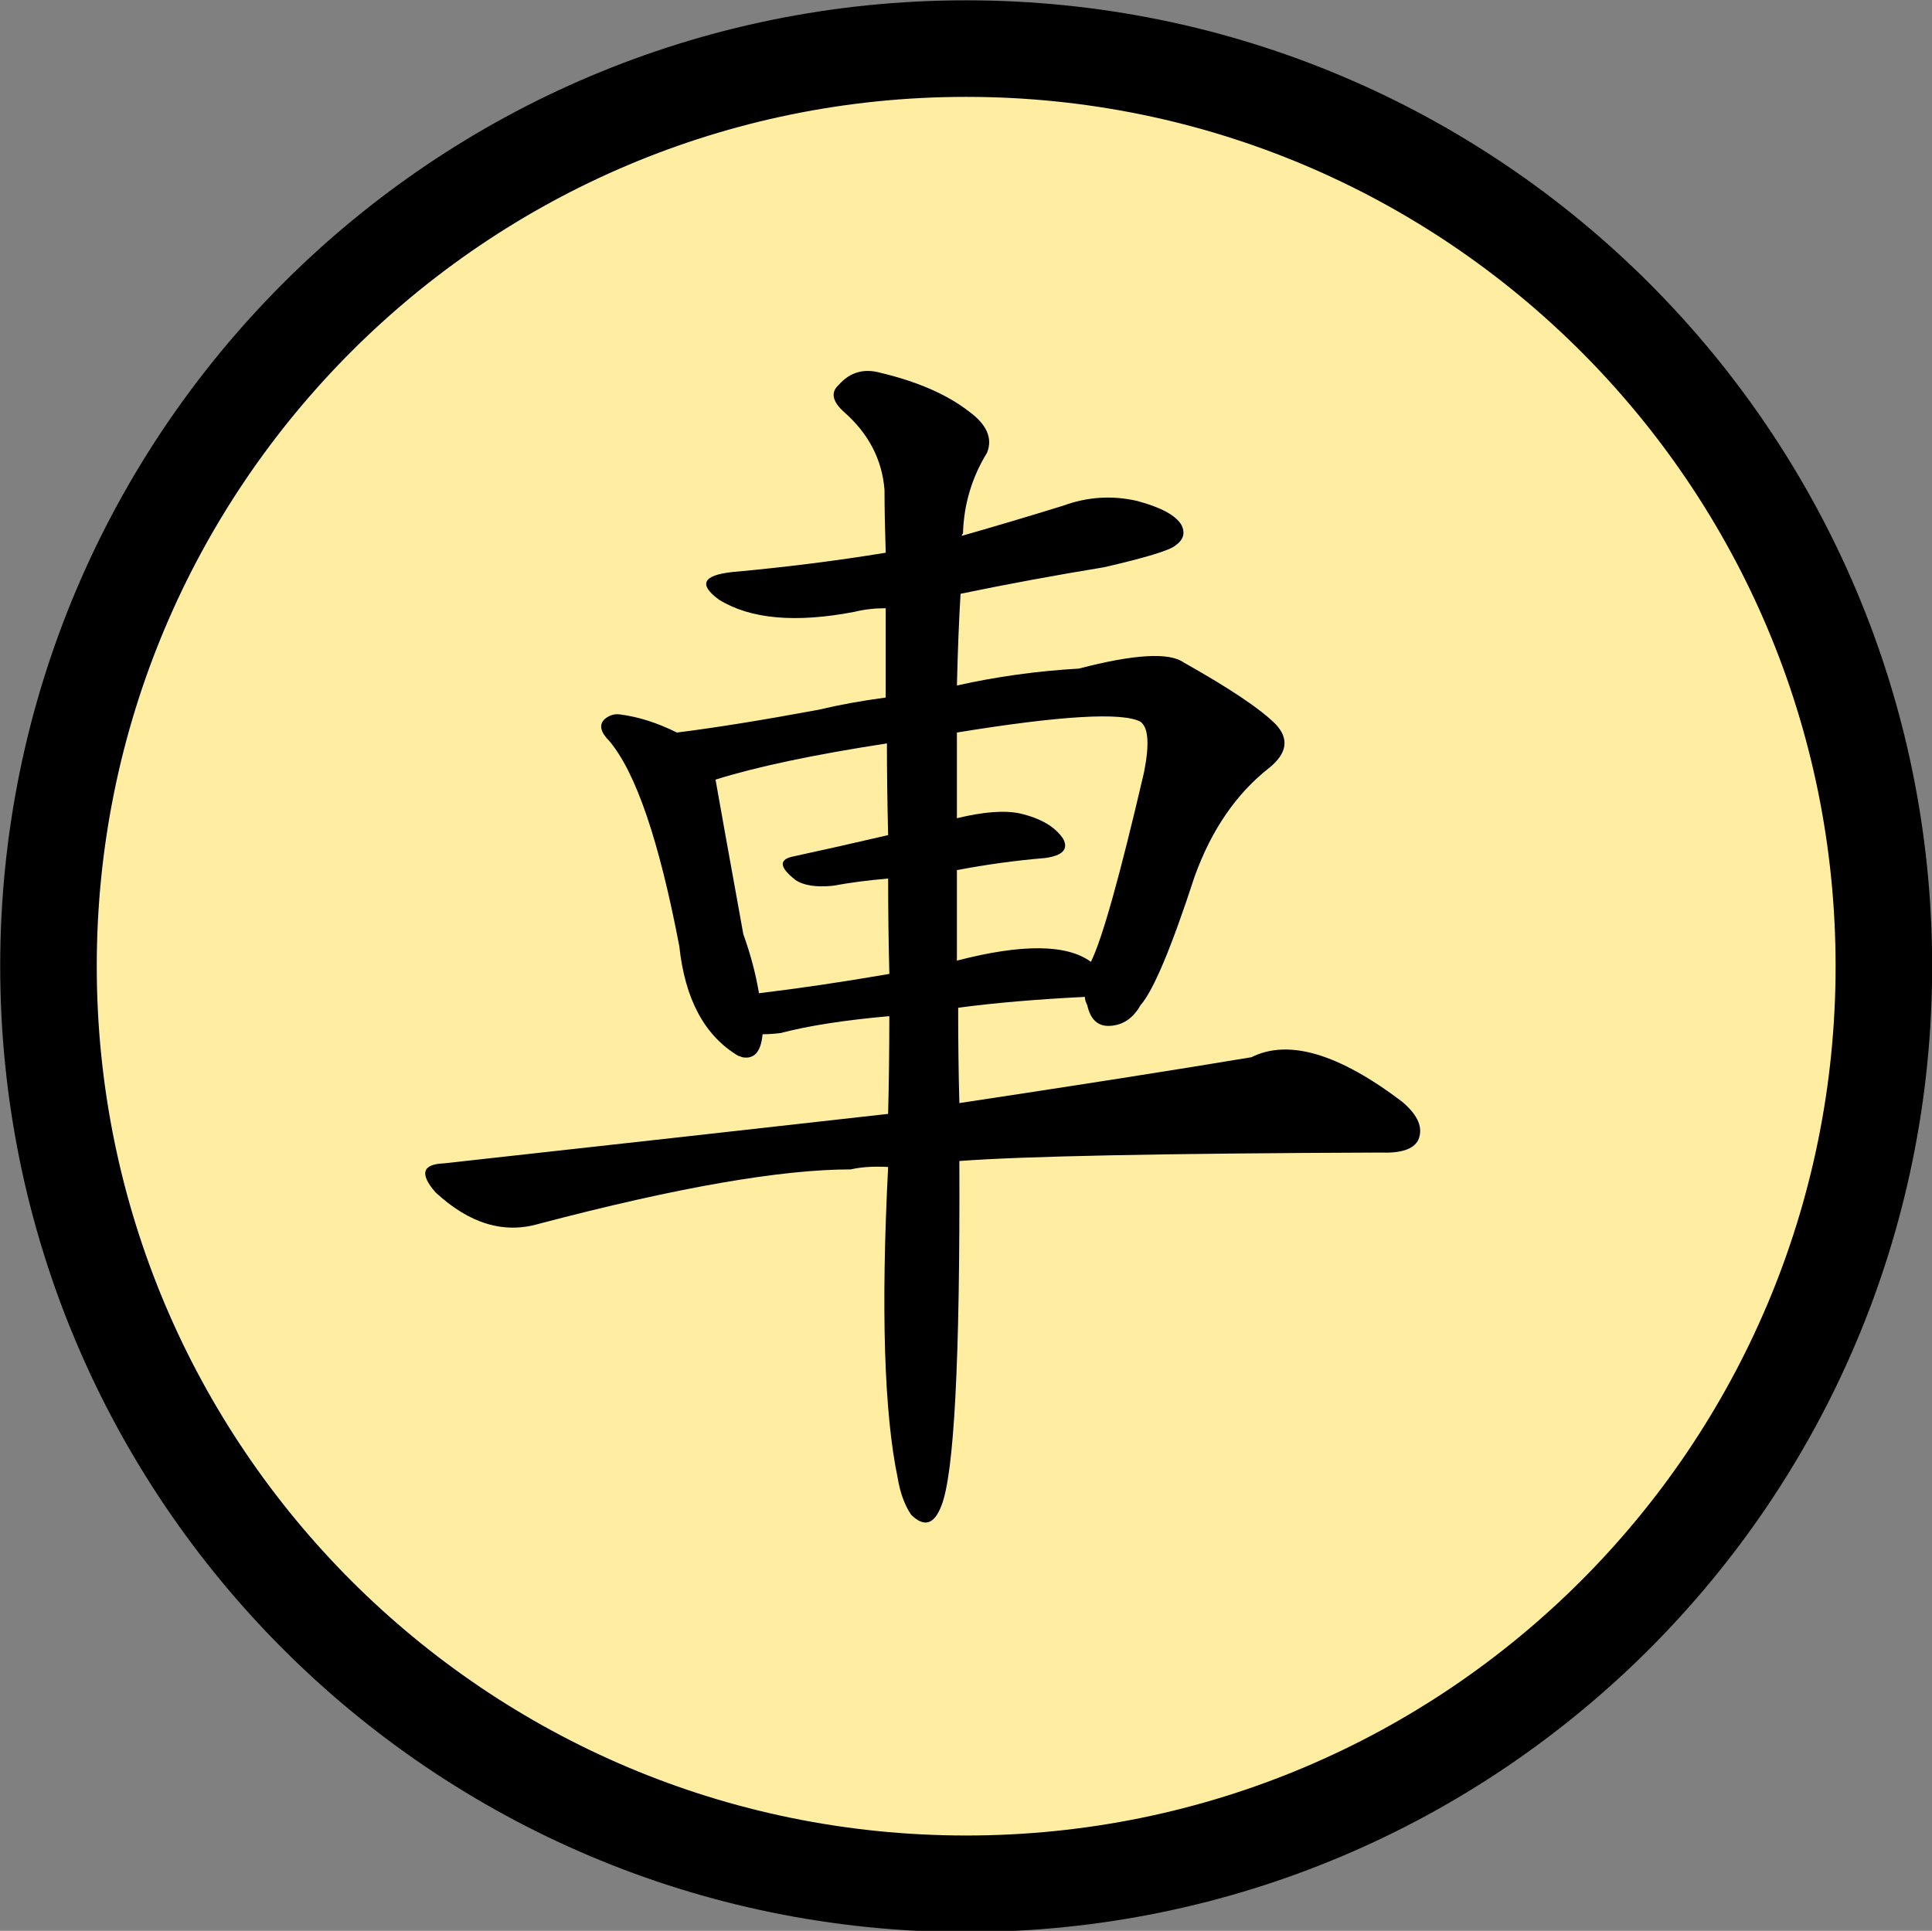 <?xml version="1.0" encoding="UTF-8" standalone="no"?>
<!-- Created with Inkscape (http://www.inkscape.org/) -->

<svg
   xmlns:dc="http://purl.org/dc/elements/1.1/"
   xmlns:cc="http://creativecommons.org/ns#"
   xmlns:rdf="http://www.w3.org/1999/02/22-rdf-syntax-ns#"
   xmlns:svg="http://www.w3.org/2000/svg"
   xmlns="http://www.w3.org/2000/svg"
   xmlns:xlink="http://www.w3.org/1999/xlink"
   xmlns:sodipodi="http://sodipodi.sourceforge.net/DTD/sodipodi-0.dtd"
   xmlns:inkscape="http://www.inkscape.org/namespaces/inkscape"
   version="1.0"
   width="100.042"
   height="99.995"
   id="svg2"
   sodipodi:version="0.32"
   inkscape:version="0.48.4 r9939"
   sodipodi:docname="black_chariot.svg"
   inkscape:output_extension="org.inkscape.output.svg.inkscape">
  <rect width="100%" height="100%" fill="#808080" stroke="none"/>
  <sodipodi:namedview
     inkscape:window-height="979"
     inkscape:window-width="1679"
     inkscape:pageshadow="2"
     inkscape:pageopacity="0.0"
     guidetolerance="10.0"
     gridtolerance="10.0"
     objecttolerance="10.0"
     borderopacity="1.0"
     bordercolor="#666666"
     pagecolor="#ffffff"
     id="base"
     inkscape:zoom="0.49"
     inkscape:cx="-380.85945"
     inkscape:cy="174.90011"
     inkscape:window-x="0"
     inkscape:window-y="42"
     inkscape:current-layer="layer3"
     showgrid="false"
     height="1052.36px"
     width="744px"
     units="mm"
     inkscape:window-maximized="0"
     fit-margin-top="0"
     fit-margin-left="0"
     fit-margin-right="0"
     fit-margin-bottom="0" />
  <defs
     id="defs3">
    <inkscape:perspective
       sodipodi:type="inkscape:persp3d"
       inkscape:vp_x="0 : 526.18109 : 1"
       inkscape:vp_y="0 : 1000 : 0"
       inkscape:vp_z="744.09448 : 526.18109 : 1"
       inkscape:persp3d-origin="372.04724 : 350.78739 : 1"
       id="perspective153" />
    <linearGradient
       id="linearGradient6462">
      <stop
         style="stop-color:black;stop-opacity:1;"
         offset="0"
         id="stop6464" />
      <stop
         style="stop-color:black;stop-opacity:0;"
         offset="1"
         id="stop6466" />
    </linearGradient>
    <linearGradient
       inkscape:collect="always"
       xlink:href="#linearGradient6462"
       id="linearGradient6468"
       x1="24"
       y1="229.362"
       x2="90"
       y2="229.362"
       gradientUnits="userSpaceOnUse" />
    <linearGradient
       inkscape:collect="always"
       xlink:href="#linearGradient6462"
       id="linearGradient3442"
       gradientUnits="userSpaceOnUse"
       x1="24"
       y1="229.362"
       x2="90"
       y2="229.362" />
  </defs>
  <g
     inkscape:groupmode="layer"
     id="layer1"
     inkscape:label="stones"
     style="display:inline"
     transform="translate(-393.947,-564.293)" />
  <g
     inkscape:groupmode="layer"
     id="layer3"
     inkscape:label="pieces"
     style="display:inline"
     transform="translate(-393.947,-564.293)">
    <path
       d="m 89,229.362 c 0,17.673 -14.327,32 -32,32 -17.673,0 -32,-14.327 -32,-32 0,-17.673 14.327,-32 32,-32 17.673,0 32,14.327 32,32 z"
       sodipodi:ry="32"
       sodipodi:rx="32"
       sodipodi:cy="229.36218"
       sodipodi:cx="57"
       id="path13922"
       style="fill:#ffeda2;fill-opacity:1;stroke:#000000;stroke-width:3.367;stroke-miterlimit:4;stroke-opacity:1;stroke-dasharray:none;display:inline"
       sodipodi:type="arc"
       transform="matrix(1.485,0,0,1.485,359.332,273.727)" />
    <path
       style="font-size:64px;font-style:normal;font-variant:normal;font-weight:normal;font-stretch:normal;line-height:100%;writing-mode:lr-tb;text-anchor:start;fill:#000000;fill-opacity:1;stroke:none;display:inline;font-family:AR PL ZenKai Uni"
       d="m 439.935,624.732 c -0.375,7.375 -0.208,12.75 0.5,16.125 0.125,0.75 0.354,1.375 0.688,1.875 0.667,0.667 1.187,0.521 1.562,-0.438 0.667,-1.625 0.979,-7.583 0.938,-17.875 3.292,-0.25 10.562,-0.396 21.812,-0.438 1.042,0.042 1.687,-0.167 1.938,-0.625 0.292,-0.625 0.021,-1.292 -0.812,-2 -3.292,-2.5 -5.896,-3.271 -7.812,-2.312 -4,0.667 -9.042,1.458 -15.125,2.375 -0.042,-1.542 -0.062,-3.187 -0.062,-4.938 1.875,-0.25 4.062,-0.437 6.562,-0.562 -4e-5,0.125 0.042,0.271 0.125,0.438 0.167,0.75 0.562,1.104 1.188,1.062 0.667,-0.042 1.187,-0.396 1.562,-1.062 0.667,-0.75 1.604,-2.979 2.812,-6.688 0.875,-2.417 2.167,-4.292 3.875,-5.625 0.917,-0.75 1.021,-1.5 0.312,-2.25 -0.792,-0.792 -2.375,-1.854 -4.75,-3.188 -0.75,-0.542 -2.563,-0.437 -5.438,0.312 -2.167,0.125 -4.271,0.417 -6.312,0.875 0.042,-1.792 0.104,-3.375 0.188,-4.75 2.417,-0.5 4.896,-0.958 7.438,-1.375 2.167,-0.5 3.396,-0.875 3.688,-1.125 0.417,-0.292 0.521,-0.646 0.312,-1.062 -0.292,-0.5 -1.063,-0.917 -2.312,-1.25 -1.292,-0.292 -2.563,-0.208 -3.812,0.25 -1.75,0.542 -3.5,1.063 -5.25,1.562 -4e-5,-0.042 0.021,-0.083 0.062,-0.125 0.042,-1.5 0.458,-2.896 1.25,-4.188 0.292,-0.75 -0.021,-1.458 -0.938,-2.125 -1.125,-0.875 -2.646,-1.542 -4.562,-2 -0.875,-0.25 -1.604,-0.042 -2.188,0.625 -0.417,0.375 -0.333,0.833 0.25,1.375 1.292,1.125 2,2.479 2.125,4.062 -3e-5,0.917 0.021,2 0.062,3.25 -2.542,0.417 -5.188,0.75 -7.938,1 -1.542,0.167 -1.771,0.646 -0.688,1.438 1.625,1 3.958,1.208 7,0.625 0.5,-0.125 1.042,-0.187 1.625,-0.188 -3e-5,1.375 -3e-5,2.917 0,4.625 -1.25,0.167 -2.396,0.375 -3.438,0.625 -2.917,0.542 -5.375,0.938 -7.375,1.188 -1,-0.5 -1.979,-0.812 -2.938,-0.938 -0.292,-0.042 -0.563,0.042 -0.812,0.25 -0.292,0.292 -0.208,0.667 0.25,1.125 1.375,1.625 2.583,5.167 3.625,10.625 0.292,2.75 1.312,4.646 3.062,5.688 0.042,2e-5 0.104,0.021 0.188,0.062 0.625,0.125 0.979,-0.271 1.062,-1.188 0.292,3e-5 0.604,-0.021 0.938,-0.062 1.417,-0.375 3.292,-0.667 5.625,-0.875 -3e-5,1.792 -0.021,3.479 -0.062,5.062 -7.042,0.792 -14.708,1.646 -23,2.562 -1.125,0.042 -1.271,0.542 -0.438,1.5 1.75,1.625 3.542,2.167 5.375,1.625 7.125,-1.875 12.5,-2.812 16.125,-2.812 0.542,-0.125 1.187,-0.167 1.938,-0.125 m 3.562,-15.375 c 1.542,-0.292 3.062,-0.5 4.562,-0.625 0.917,-0.125 1.229,-0.458 0.938,-1 -0.417,-0.625 -1.167,-1.062 -2.25,-1.312 -0.792,-0.167 -1.875,-0.083 -3.25,0.25 -4e-5,-1.542 -4e-5,-3.021 0,-4.438 5.375,-0.875 8.542,-1.062 9.5,-0.562 0.417,0.292 0.479,1.167 0.188,2.625 -1.25,5.375 -2.167,8.646 -2.75,9.812 -1.25,-0.917 -3.563,-0.937 -6.938,-0.062 -4e-5,-1.667 -4e-5,-3.229 0,-4.688 m -3.562,-1.812 c -1.792,0.417 -3.458,0.792 -5,1.125 -0.667,0.167 -0.604,0.563 0.188,1.188 0.417,0.292 1.062,0.396 1.938,0.312 0.917,-0.167 1.875,-0.292 2.875,-0.375 -3e-5,1.625 0.021,3.271 0.062,4.938 -2.417,0.417 -4.667,0.75 -6.75,1 -0.167,-1 -0.438,-2.021 -0.812,-3.062 -0.792,-4.375 -1.271,-7.042 -1.438,-8 2.125,-0.667 5.083,-1.292 8.875,-1.875 -3e-5,1.417 0.021,3 0.062,4.75"
       id="text13932"
       inkscape:connector-curvature="0" />
  </g>
</svg>
